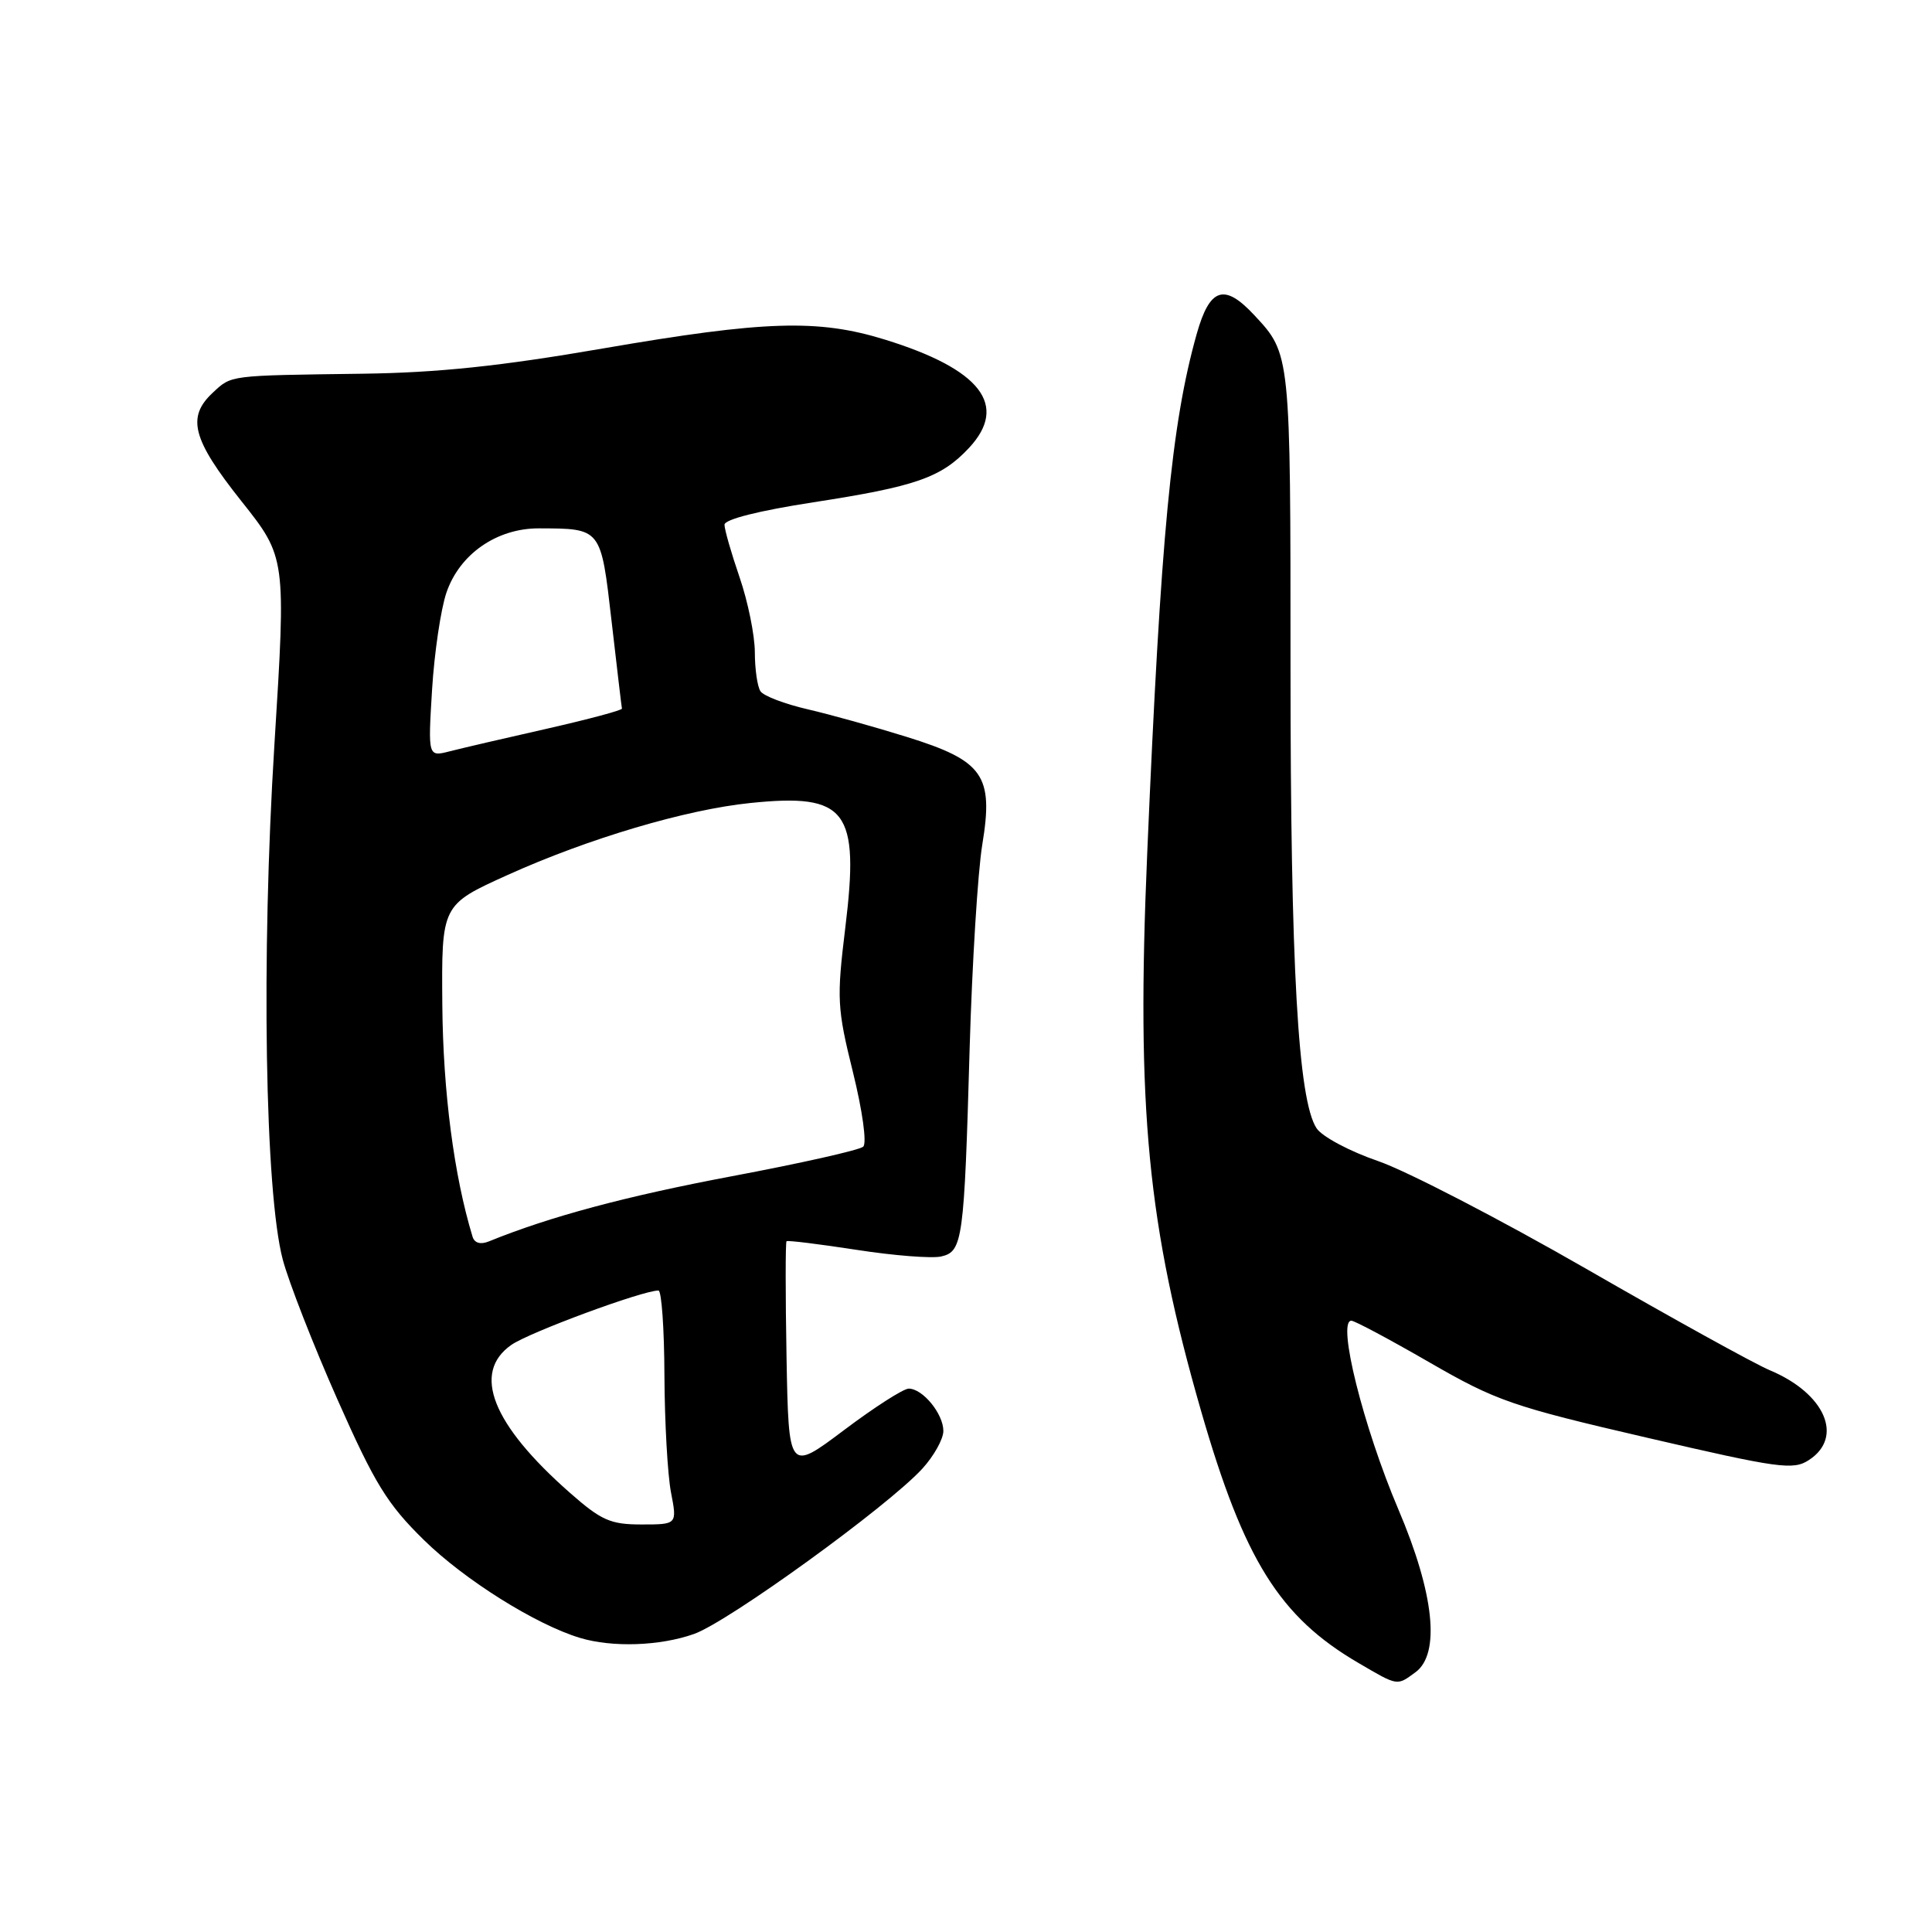 <?xml version="1.0" encoding="UTF-8" standalone="no"?>
<!DOCTYPE svg PUBLIC "-//W3C//DTD SVG 1.1//EN" "http://www.w3.org/Graphics/SVG/1.1/DTD/svg11.dtd" >
<svg xmlns="http://www.w3.org/2000/svg" xmlns:xlink="http://www.w3.org/1999/xlink" version="1.1" viewBox="0 0 256 256">
 <g >
 <path fill="currentColor"
d=" M 187.56 221.58 C 190.88 219.14 190.05 211.17 185.29 200.00 C 180.64 189.06 177.13 175.00 179.06 175.00 C 179.49 175.00 184.14 177.48 189.39 180.51 C 198.24 185.62 200.36 186.36 218.18 190.49 C 235.79 194.58 237.62 194.83 239.71 193.45 C 244.35 190.41 241.81 184.62 234.50 181.56 C 232.55 180.75 221.62 174.71 210.21 168.14 C 198.80 161.58 186.38 155.15 182.61 153.85 C 178.84 152.56 175.17 150.60 174.45 149.50 C 172.00 145.75 171.00 128.13 171.00 88.47 C 171.00 46.73 171.02 46.93 166.19 41.75 C 162.22 37.49 160.30 38.12 158.57 44.25 C 155.21 56.18 153.81 70.89 152.01 113.12 C 150.56 146.98 152.05 162.31 159.16 187.00 C 164.85 206.72 169.54 214.24 180.00 220.35 C 185.28 223.44 185.07 223.40 187.56 221.58 Z  M 91.96 216.51 C 96.50 214.91 117.67 199.58 122.22 194.60 C 123.75 192.92 125.00 190.68 125.00 189.61 C 125.00 187.34 122.27 184.00 120.41 184.00 C 119.71 184.00 115.84 186.48 111.82 189.51 C 104.50 195.01 104.50 195.01 104.22 179.87 C 104.07 171.54 104.07 164.61 104.22 164.47 C 104.38 164.33 108.55 164.85 113.50 165.61 C 118.45 166.38 123.49 166.77 124.71 166.49 C 127.56 165.84 127.76 164.39 128.48 139.00 C 128.81 127.72 129.56 115.53 130.16 111.90 C 131.67 102.73 130.32 100.81 120.14 97.64 C 115.94 96.33 110.03 94.68 107.00 93.98 C 103.97 93.28 101.17 92.21 100.77 91.60 C 100.36 91.00 100.02 88.66 100.02 86.41 C 100.01 84.16 99.10 79.70 98.00 76.50 C 96.90 73.30 96.00 70.17 96.00 69.53 C 96.00 68.82 100.55 67.67 107.75 66.56 C 121.37 64.46 124.71 63.29 128.39 59.36 C 133.67 53.70 129.96 48.92 117.23 44.99 C 108.38 42.26 101.33 42.48 79.91 46.17 C 66.31 48.52 57.98 49.39 48.00 49.52 C 30.21 49.76 30.71 49.69 28.19 52.04 C 24.71 55.28 25.48 58.21 31.96 66.37 C 37.91 73.86 37.91 73.86 36.36 98.68 C 34.60 126.86 35.11 158.01 37.47 166.91 C 38.26 169.88 41.51 178.21 44.70 185.41 C 49.66 196.61 51.32 199.31 56.18 204.07 C 61.55 209.34 70.99 215.26 76.85 217.03 C 81.14 218.32 87.44 218.11 91.96 216.51 Z  M 75.49 197.78 C 65.20 188.72 62.50 181.89 67.75 178.21 C 70.12 176.55 85.13 171.00 87.25 171.00 C 87.66 171.00 88.02 176.06 88.04 182.25 C 88.07 188.44 88.46 195.41 88.91 197.75 C 89.73 202.00 89.73 202.00 85.01 202.00 C 80.88 202.00 79.68 201.47 75.49 197.78 Z  M 62.61 163.85 C 60.15 155.76 58.71 144.67 58.61 133.20 C 58.50 119.90 58.50 119.90 67.26 115.94 C 77.95 111.11 90.89 107.27 99.44 106.40 C 112.22 105.09 113.92 107.34 112.00 122.98 C 110.86 132.34 110.92 133.59 113.02 142.07 C 114.29 147.21 114.88 151.49 114.38 151.94 C 113.90 152.39 106.06 154.15 96.96 155.86 C 82.91 158.51 72.84 161.21 64.76 164.50 C 63.66 164.94 62.86 164.71 62.61 163.85 Z  M 57.25 91.40 C 57.55 86.50 58.41 80.72 59.15 78.54 C 60.89 73.42 65.82 70.00 71.40 70.01 C 79.71 70.04 79.61 69.91 81.04 82.33 C 81.75 88.48 82.36 93.68 82.41 93.89 C 82.46 94.11 78.00 95.30 72.50 96.55 C 67.00 97.79 61.20 99.14 59.60 99.55 C 56.71 100.29 56.71 100.29 57.25 91.40 Z "/>
</g>
</svg>